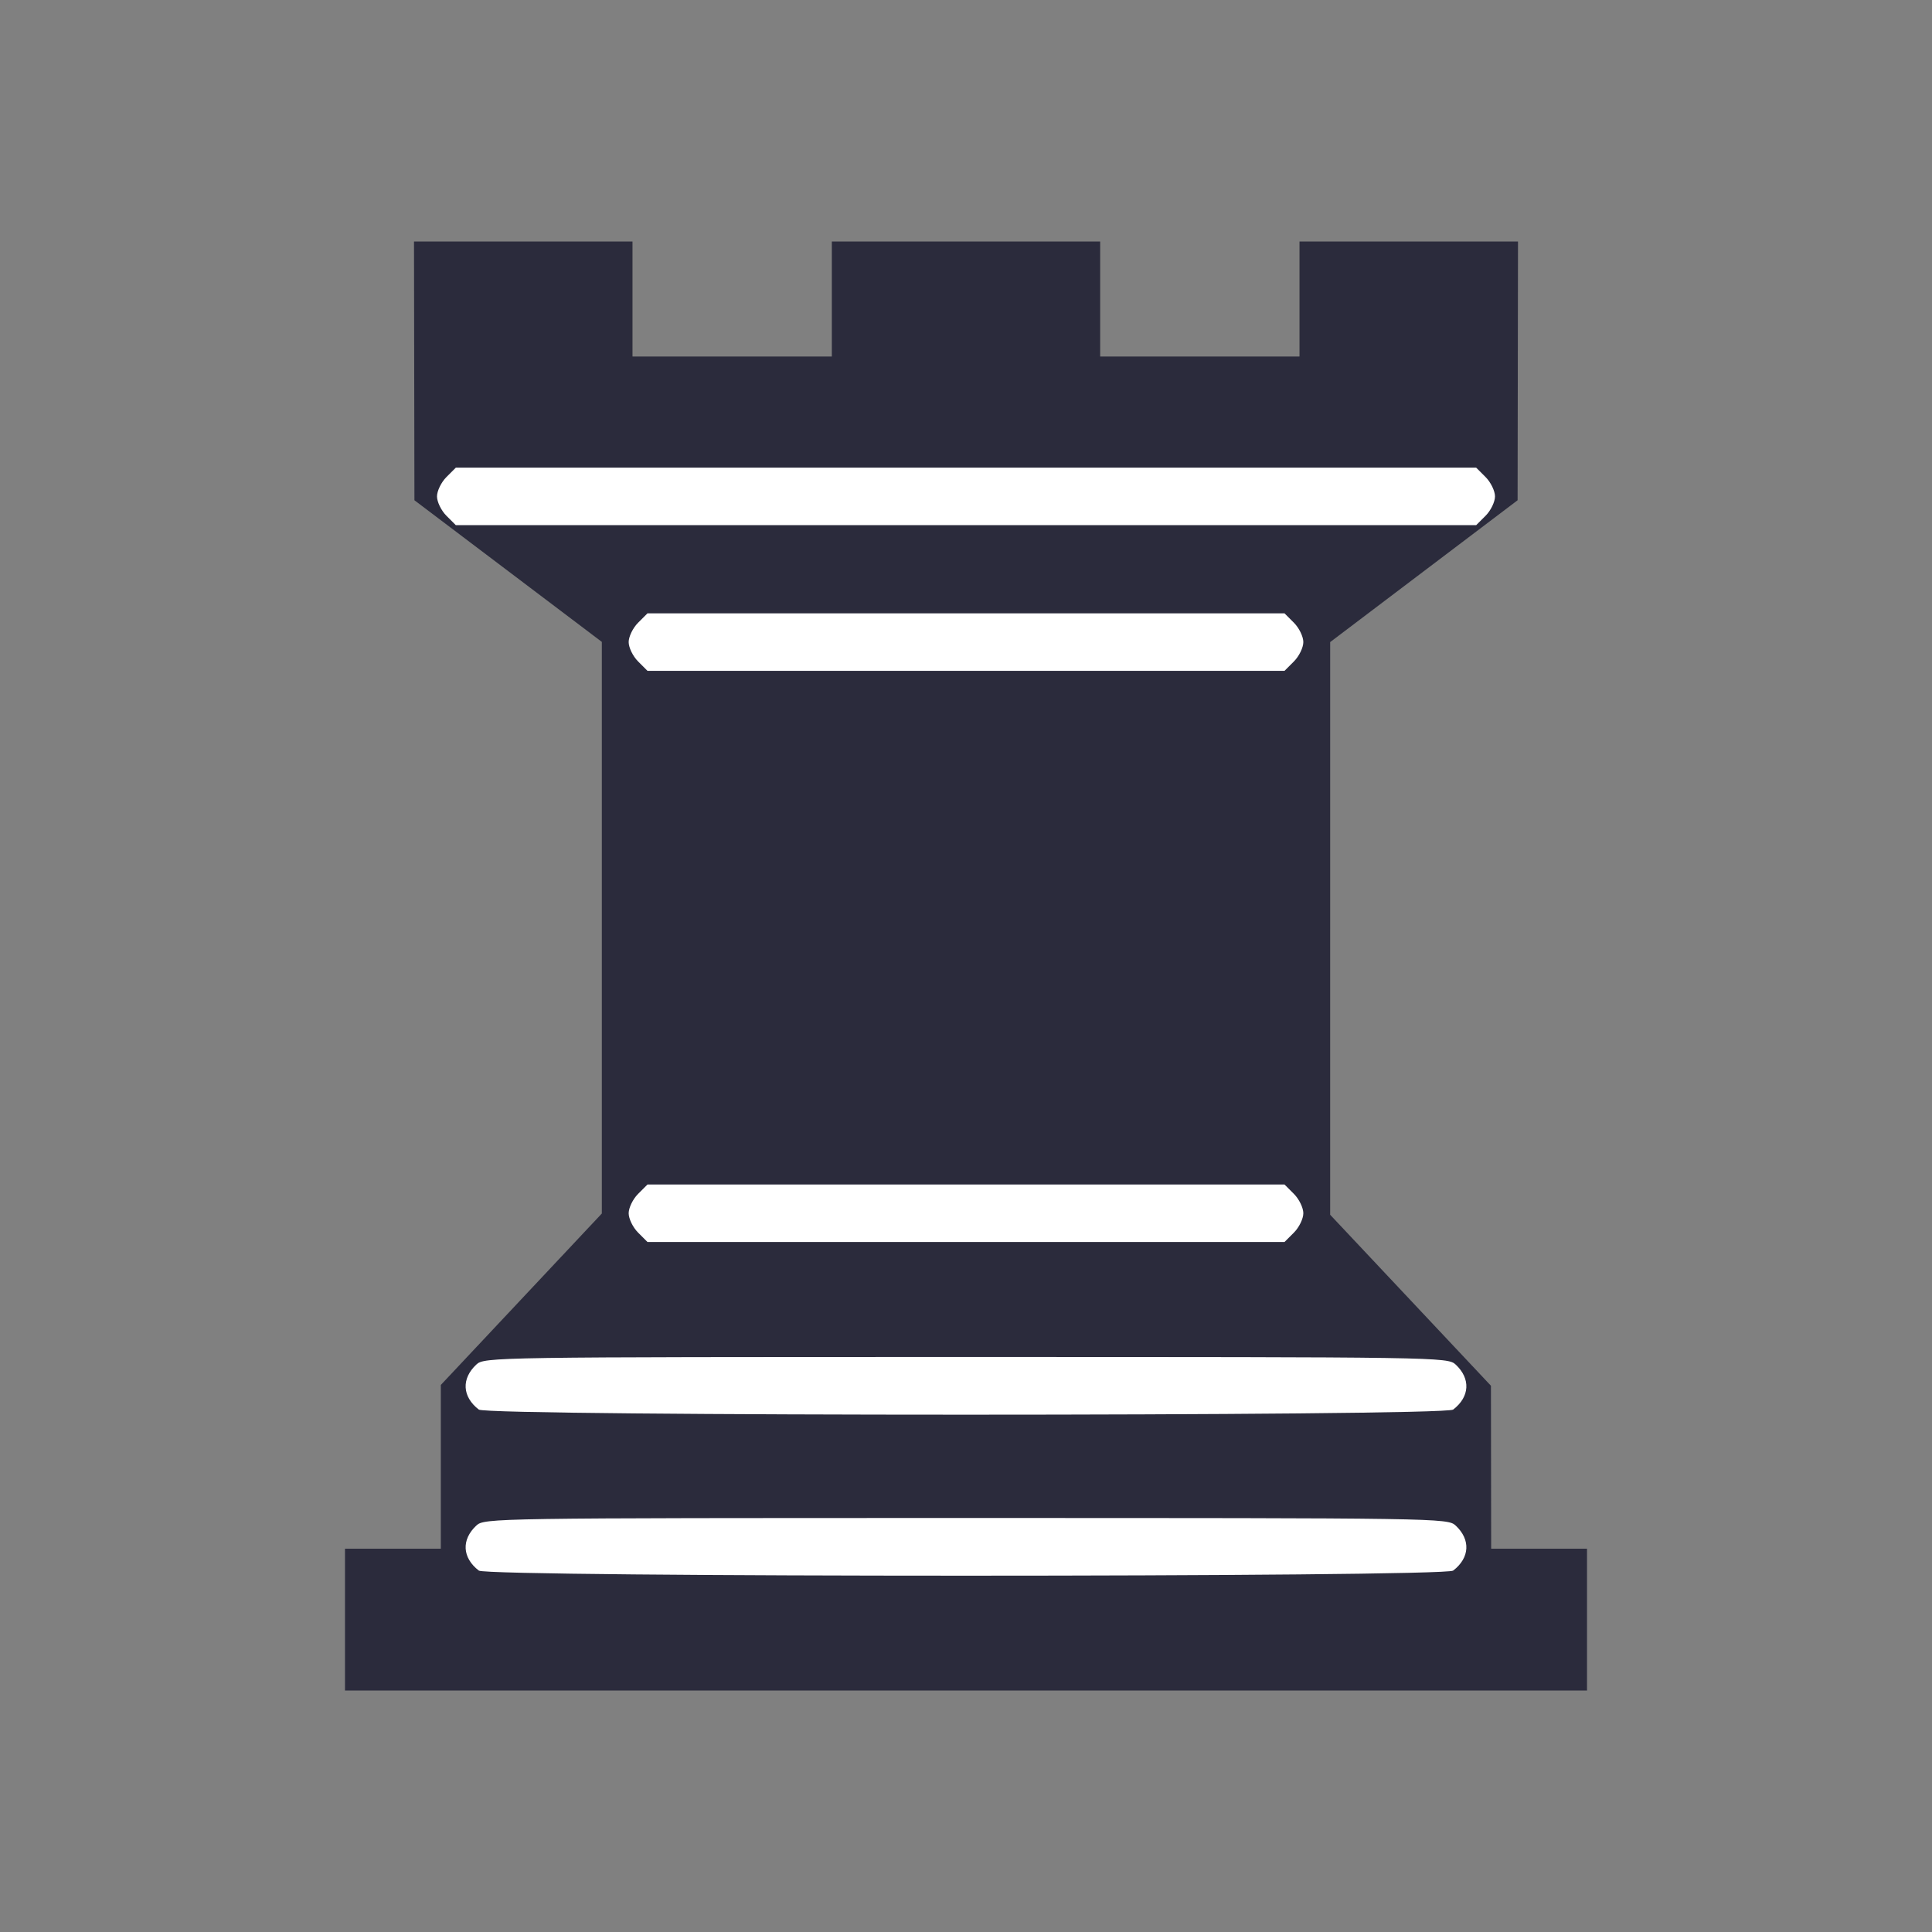 <?xml version="1.0" encoding="UTF-8" standalone="no"?>
<!-- Created with Inkscape (http://www.inkscape.org/) -->
<svg
   xmlns:svg="http://www.w3.org/2000/svg"
   xmlns="http://www.w3.org/2000/svg"
   version="1.0"
   width="504"
   height="504"
   id="svg2">
  <rect width="100%" height="100%" fill="#808080" stroke="none"/>
  <defs
     id="defs4" />
  <g
     transform="translate(-523.714,-225.648)"
     id="layer1">
    <path
       d="M 90,422.5 L 90,404 L 102.5,404 L 115,404 L 115,382.645 L 115,361.29 L 136,338.929 L 157,316.567 L 157,242.009 L 157,167.451 L 132.556,148.975 L 108.112,130.5 L 108.056,96.75 L 108,63 L 136.5,63 L 165,63 L 165,78 L 165,93 L 191,93 L 217,93 L 217,78 L 217,63 L 252,63 L 287,63 L 287,78 L 287,93 L 313,93 L 339,93 L 339,78 L 339,63 L 367.5,63 L 396,63 L 395.948,96.75 L 395.896,130.5 L 371.449,149 L 347.003,167.5 L 347.002,242.196 L 347,316.892 L 367.971,339.196 L 388.942,361.5 L 388.971,382.75 L 389,404 L 401.5,404 L 414,404 L 414,422.5 L 414,441 L 252,441 L 90,441 L 90,422.5 z"
       transform="translate(523.714,225.648)"
       id="path2406"
       style="fill:#2B2B3C" />
    <path
       d="M 387.545,134.545 C 388.895,133.195 390,130.925 390,129.5 C 390,128.075 388.895,125.805 387.545,124.455 L 385.091,122 L 252,122 L 118.909,122 L 116.455,124.455 C 115.105,125.805 114,128.075 114,129.5 C 114,130.925 115.105,133.195 116.455,134.545 L 118.909,137 L 252,137 L 385.091,137 L 387.545,134.545 z"
       transform="translate(523.714,225.648)"
       id="path2392"
       style="fill:#ffffff" />
    <path
       d="M 337.545,172.545 C 338.895,171.195 340,168.925 340,167.5 C 340,166.075 338.895,163.805 337.545,162.455 L 335.091,160 L 252,160 L 168.909,160 L 166.455,162.455 C 165.105,163.805 164,166.075 164,167.5 C 164,168.925 165.105,171.195 166.455,172.545 L 168.909,175 L 252,175 L 335.091,175 L 337.545,172.545 z"
       transform="translate(523.714,225.648)"
       id="path2390"
       style="fill:#ffffff" />
    <path
       d="M 337.545,321.545 C 338.895,320.195 340,317.925 340,316.5 C 340,315.075 338.895,312.805 337.545,311.455 L 335.091,309 L 252,309 L 168.909,309 L 166.455,311.455 C 165.105,312.805 164,315.075 164,316.5 C 164,317.925 165.105,320.195 166.455,321.545 L 168.909,324 L 252,324 L 335.091,324 L 337.545,321.545 z"
       transform="translate(523.714,225.648)"
       id="path2388"
       style="fill:#ffffff" />
    <path
       d="M 379.087,367.718 C 383.429,364.384 383.69,359.652 379.733,355.966 C 377.658,354.033 375.52,354 252,354 C 128.48,354 126.342,354.033 124.267,355.966 C 120.31,359.652 120.571,364.384 124.913,367.718 C 127.224,369.492 376.776,369.492 379.087,367.718 L 379.087,367.718 z"
       transform="translate(523.714,225.648)"
       id="path2386"
       style="fill:#ffffff" />
    <path
       d="M 379.087,409.718 C 383.429,406.384 383.69,401.652 379.733,397.966 C 377.658,396.033 375.52,396 252,396 C 128.48,396 126.342,396.033 124.267,397.966 C 120.31,401.652 120.571,406.384 124.913,409.718 C 127.224,411.492 376.776,411.492 379.087,409.718 L 379.087,409.718 z"
       transform="translate(523.714,225.648)"
       id="path2384"
       style="fill:#ffffff" />
  </g>
</svg>
